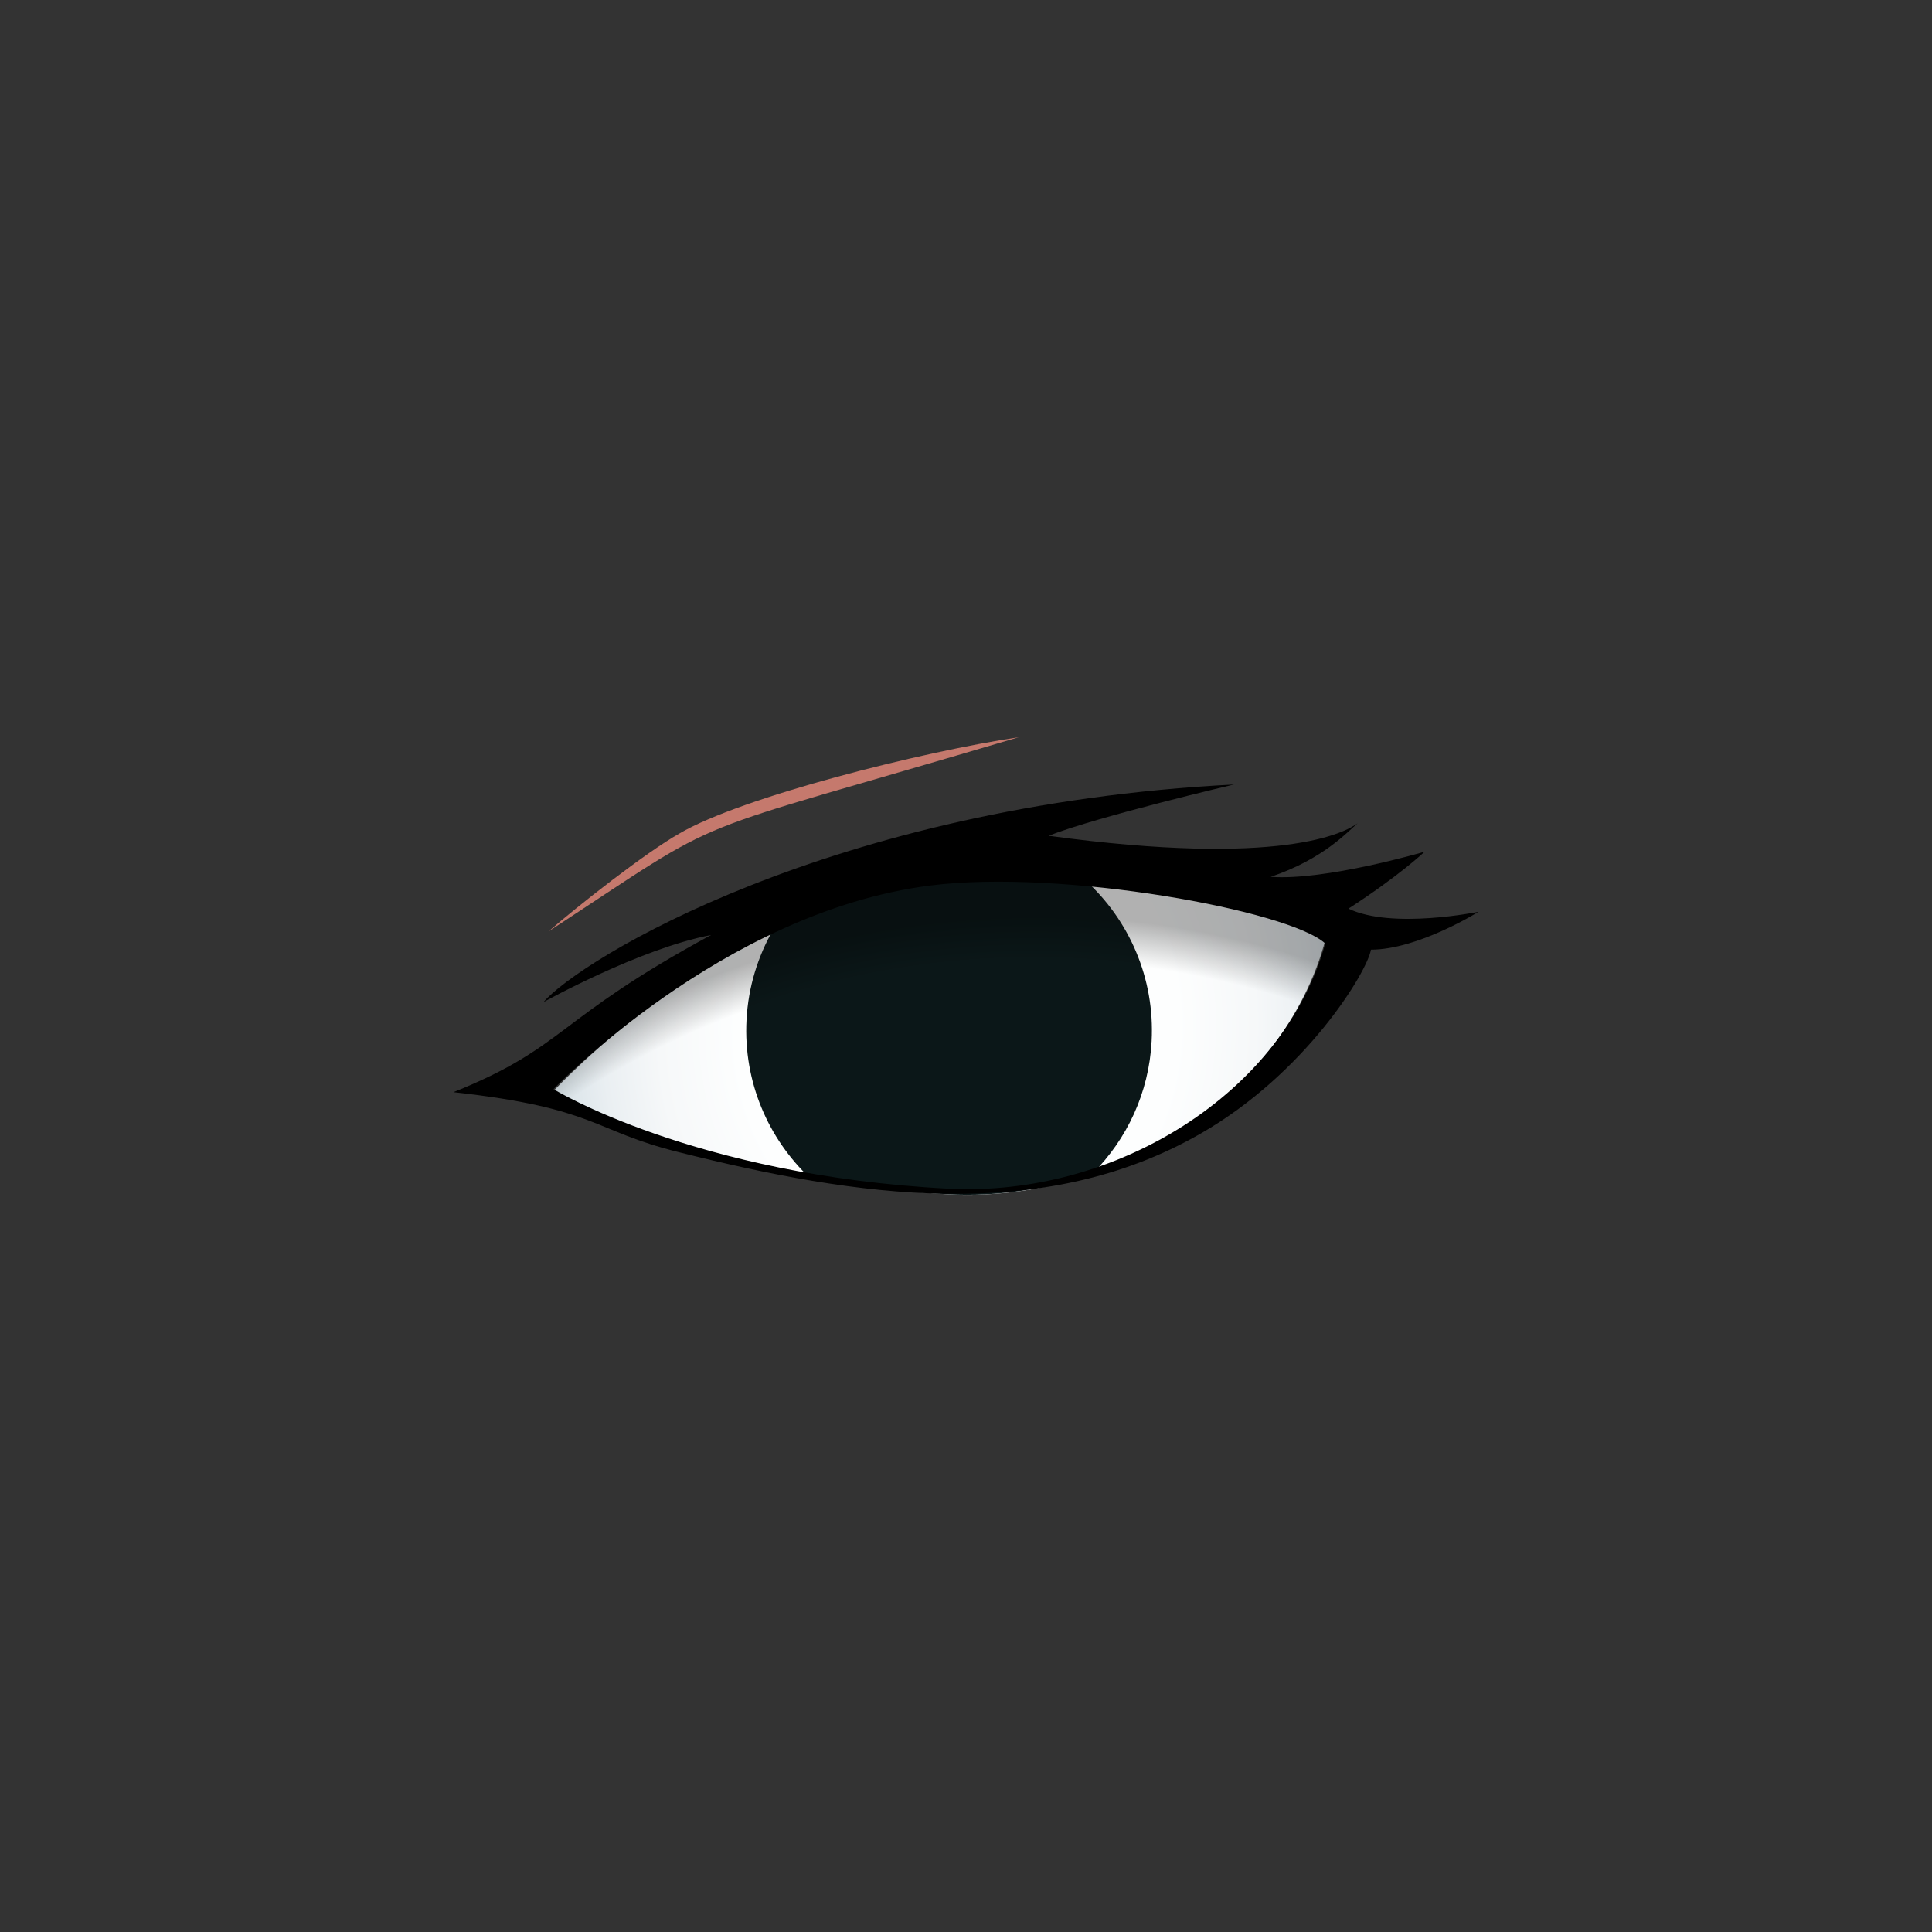 <svg id="svga-svgcanvas-elements-eyesfront-1" xmlns="http://www.w3.org/2000/svg" version="1.1" xmlns:xlink="http://www.w3.org/1999/xlink" xmlns:svgjs="http://svgjs.com/svgjs" class="avatar-elements__svg" viewBox="0 0 200 200" preserveAspectRatio="xMinYMin meet"><rect x="0" y="0" width="200" height="200" fill="#333333" stroke="none"/><defs id="SvgjsDefs1872"><radialGradient id="svga-eyesfront-gradient-right-1-0" cx="126.401" cy="87.57" r="15.179" gradientTransform="matrix(0.915 0.048 -0.052 0.999 15.569 -6.602)" gradientUnits="userSpaceOnUse"><stop id="SvgjsStop1876" stop-opacity="1" stop-color="#ffffff" offset="0" data-stoptype="#ffffff"></stop><stop id="SvgjsStop1877" stop-opacity="1" stop-color="#fdfefe" offset="0.544" data-stoptype="#fdfefe"></stop><stop id="SvgjsStop1878" stop-opacity="1" stop-color="#f6f8f9" offset="0.74" data-stoptype="#f6f8f9"></stop><stop id="SvgjsStop1879" stop-opacity="1" stop-color="#eaeff2" offset="0.879" data-stoptype="#eaeff2"></stop><stop id="SvgjsStop1880" stop-opacity="1" stop-color="#d9e3e8" offset="0.992" data-stoptype="#d9e3e8"></stop><stop id="SvgjsStop1881" stop-opacity="1" stop-color="#d8e2e7" offset="1" data-stoptype="#d8e2e7"></stop></radialGradient><radialGradient id="svga-eyesfront-gradient-right-1-3" cx="122.581" cy="83.48" fx="136.229" fy="83.114" r="16.914" gradientTransform="matrix(-0.99 0.141 -0.108 -0.761 252.989 129.689)" gradientUnits="userSpaceOnUse"><stop id="SvgjsStop1886" stop-opacity="1" stop-color="#e4b3ab" offset="0" data-stoptype="sd1"></stop><stop id="SvgjsStop1887" stop-opacity="0.3" stop-color="#e4b3ab" offset="0.7" data-stoptype="sd1"></stop><stop id="SvgjsStop1888" stop-opacity="0" stop-color="#f3d4cf" offset="1" data-stoptype="tone"></stop></radialGradient><radialGradient id="svga-eyesfront-gradient-right-1-4" cx="70.243" cy="108.081" r="29.509" gradientTransform="matrix(-1.034 0 0 1.034 201.941 1.878)" gradientUnits="userSpaceOnUse"><stop id="SvgjsStop1891" stop-opacity="0" stop-color="#000000" offset="0.95" data-stoptype="#000000"></stop><stop id="SvgjsStop1892" stop-opacity="0.3" stop-color="#000000" offset="1" data-stoptype="#000000"></stop></radialGradient></defs><g id="SvgjsG1873" transform="matrix(3,0,0,3,-280.917,-154.549)"><path id="SvgjsPath1874" d="M139.368 83.957c-1.226-1.179-9.091-2.674-13.631-2.075 -7.183 0.947-13 7.285-13 7.285s4.836 3.083 13.61 3.56C132.127 93.042 137.939 89.309 139.368 83.957z" data-colored="false" data-fillType="gradient" data-strokeType="none" fill="url(#svga-eyesfront-gradient-right-1-0)" opacity="1"></path><path id="SvgjsPath1882" d="M133.378 87.44c0.114-2.177-0.78-4.173-2.274-5.537 -1.912-0.184-3.829-0.225-5.366-0.021 -1.938 0.255-3.77 0.909-5.421 1.718 -0.528 0.922-0.859 1.974-0.918 3.108 -0.112 2.142 0.751 4.106 2.199 5.468 1.426 0.256 3.007 0.456 4.75 0.55 1.702 0.093 3.404-0.174 5-0.722C132.521 90.827 133.285 89.233 133.378 87.44z" data-colored="false" data-fillType="#0b1718" data-strokeType="none" fill="#0b1718" stroke-width="none" opacity="1"></path><path id="SvgjsPath1889" d="M139.368 83.957c-1.226-1.179-9.091-2.674-13.631-2.075 -7.183 0.947-13 7.285-13 7.285s4.836 3.083 13.61 3.56C132.127 93.042 137.939 89.309 139.368 83.957z" data-colored="false" data-fillType="gradient" data-strokeType="none" fill="url(#svga-eyesfront-gradient-right-1-4)" opacity="1"></path><path id="SvgjsPath1893" d="M112.567 83.657c6.502-4.251 4.054-3.09 16.23-6.703 -3.344 0.5-9.572 2.066-11.707 3.32C115.927 80.928 113.567 82.783 112.567 83.657z" data-colored="true" data-fillType="sd3" data-strokeType="none" data-fromskin="true" fill="#c5796d" stroke-width="none" opacity="1"></path><path id="SvgjsPath1894" d="M140.17 82.871c1.761-1.139 2.628-1.965 2.628-1.965s-3.434 1.009-5.312 0.867c1.815-0.612 2.646-1.55 3.004-1.852 -0.427 0.321-2.619 1.531-10.669 0.435 1.75-0.681 6.399-1.769 6.399-1.769 -13.909 0.712-22.589 6.056-23.826 7.508 0 0 3.315-1.844 5.783-2.315 -5.405 2.926-4.993 3.854-8.891 5.423 4.964 0.551 4.778 1.325 7.773 2.07 6.116 1.537 12.523 2.511 18.014-0.643 3.632-2.085 5.744-5.579 5.873-6.344 1.629-0.001 3.713-1.307 3.713-1.307S141.677 83.595 140.17 82.871zM126.348 92.533c-8.774-0.459-13.61-3.434-13.61-3.434s5.817-6.113 13-7.026c4.54-0.579 12.405 0.864 13.631 2.001C137.939 89.236 132.127 92.836 126.348 92.533z" data-colored="true" data-fillType="tone" data-strokeType="none" fill="#000000" stroke-width="none" opacity="1"></path></g></svg>